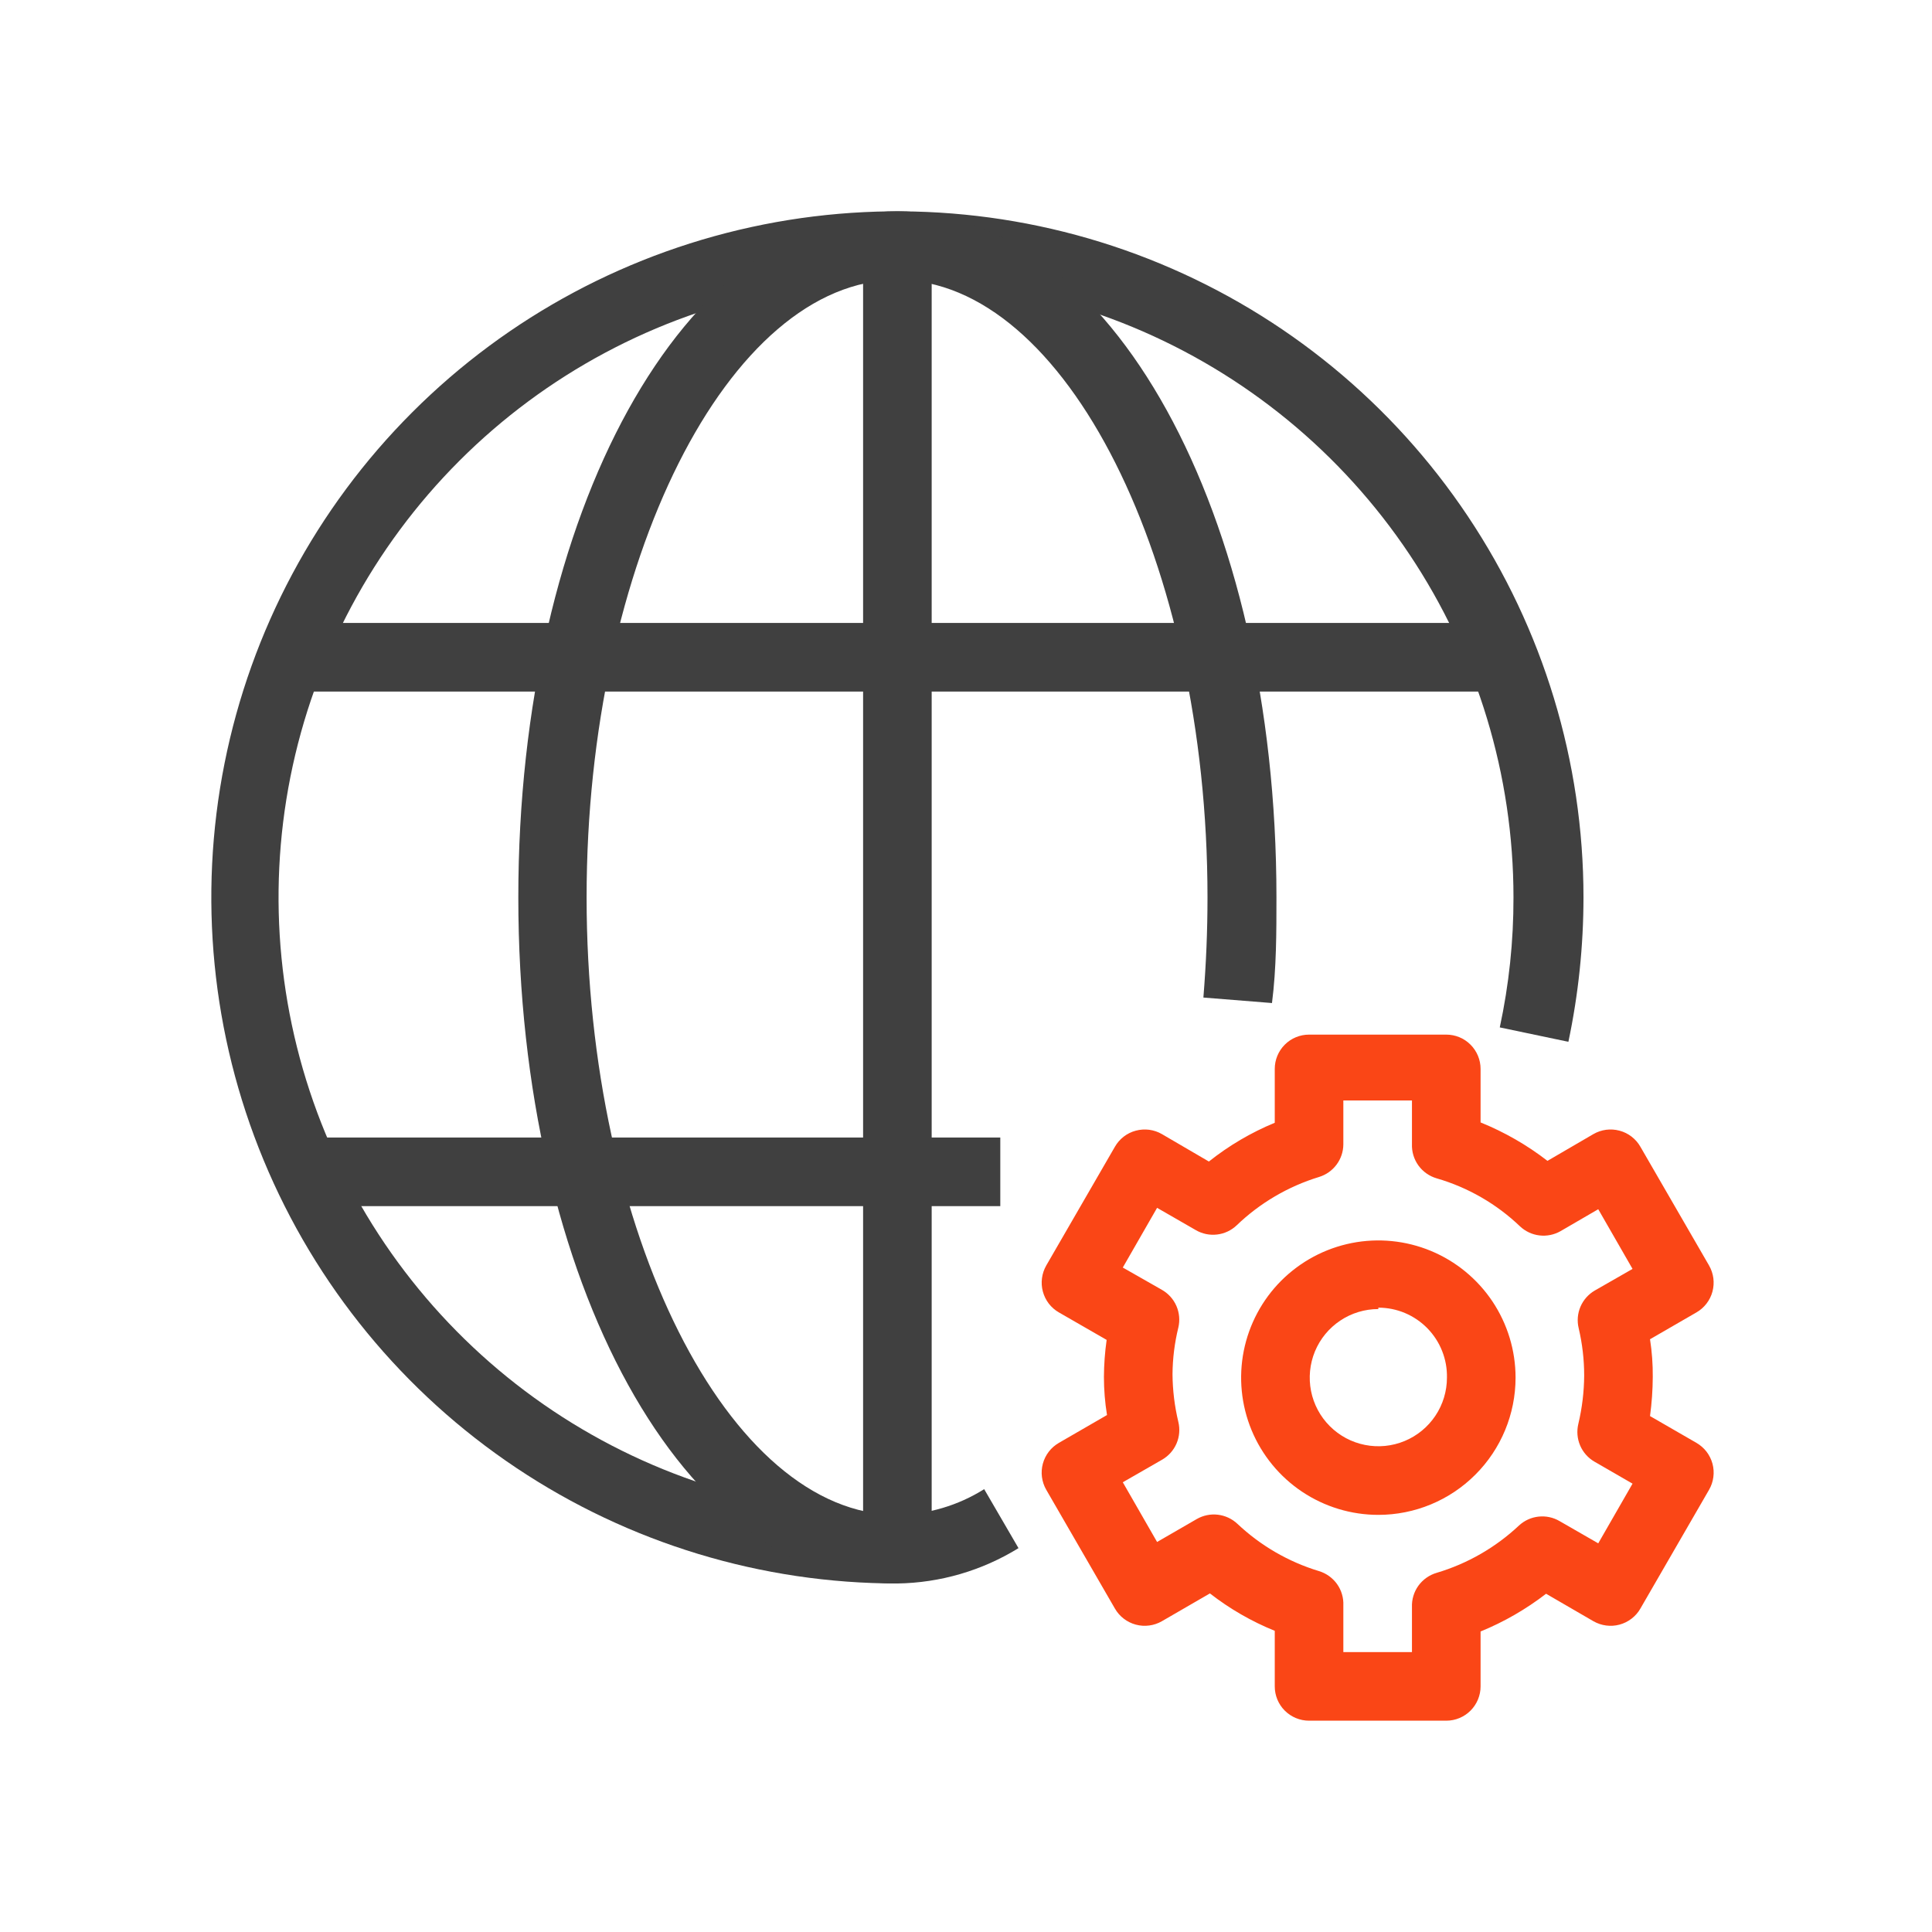 <svg width="64" height="64" viewBox="0 0 64 64" fill="none" xmlns="http://www.w3.org/2000/svg">
<path d="M29.727 52.455C25.232 52.455 20.838 51.122 17.101 48.624C13.363 46.127 10.45 42.578 8.73 38.425C7.01 34.272 6.56 29.702 7.437 25.293C8.314 20.885 10.478 16.835 13.657 13.657C16.835 10.478 20.885 8.314 25.293 7.437C29.702 6.56 34.272 7.01 38.425 8.73C42.578 10.45 46.127 13.363 48.624 17.101C51.122 20.838 52.455 25.232 52.455 29.727C52.454 31.335 52.287 32.938 51.955 34.511L49.682 34.034C49.987 32.619 50.139 31.175 50.136 29.727C50.136 25.682 48.937 21.727 46.689 18.363C44.442 15 41.247 12.378 37.51 10.83C33.772 9.282 29.659 8.877 25.691 9.666C21.724 10.455 18.079 12.403 15.218 15.264C12.358 18.124 10.41 21.769 9.62 25.737C8.831 29.705 9.236 33.817 10.784 37.555C12.332 41.292 14.954 44.487 18.318 46.735C21.682 48.982 25.636 50.182 29.682 50.182L29.727 52.455Z" fill="#404040"/>
<path d="M29.727 52.455C22.682 52.455 17.17 42.477 17.17 29.727C17.17 16.977 22.682 7 29.727 7C36.773 7 42.284 16.989 42.284 29.727C42.284 30.864 42.284 32.08 42.136 33.227L39.864 33.045C39.955 31.909 40 30.841 40 29.727C40 18.636 35.295 9.273 29.716 9.273C24.136 9.273 19.432 18.636 19.432 29.727C19.432 40.818 24.136 50.182 29.716 50.182C30.738 50.169 31.737 49.874 32.602 49.33L33.739 51.284C32.532 52.029 31.145 52.434 29.727 52.455Z" fill="#404040"/>
<path d="M50.182 20.636H9.272V22.909H50.182V20.636Z" fill="#404040"/>
<path d="M33.136 37.682H10.409V39.955H33.136V37.682Z" fill="#404040"/>
<path d="M30.863 8.136H28.591V51.318H30.863V8.136Z" fill="#404040"/>
<path d="M45.659 50.182C44.76 50.182 43.881 49.915 43.134 49.416C42.386 48.916 41.804 48.206 41.46 47.376C41.116 46.545 41.026 45.631 41.201 44.75C41.377 43.868 41.809 43.058 42.445 42.422C43.081 41.787 43.891 41.354 44.773 41.178C45.654 41.003 46.568 41.093 47.399 41.437C48.229 41.781 48.939 42.364 49.439 43.111C49.938 43.859 50.205 44.737 50.205 45.636C50.205 46.842 49.726 47.998 48.873 48.85C48.021 49.703 46.865 50.182 45.659 50.182ZM45.659 43.364C45.21 43.364 44.77 43.497 44.397 43.747C44.023 43.996 43.731 44.351 43.559 44.767C43.388 45.182 43.343 45.639 43.43 46.08C43.518 46.521 43.734 46.926 44.052 47.243C44.37 47.561 44.775 47.778 45.216 47.865C45.657 47.953 46.114 47.908 46.529 47.736C46.944 47.564 47.299 47.273 47.549 46.899C47.799 46.525 47.932 46.086 47.932 45.636C47.938 45.334 47.884 45.034 47.772 44.753C47.661 44.472 47.494 44.216 47.283 44C47.071 43.784 46.818 43.612 46.54 43.495C46.261 43.378 45.962 43.318 45.659 43.318V43.364Z" fill="#FA4616"/>
<path d="M47.909 57H43.364C43.063 57 42.773 56.88 42.56 56.667C42.347 56.454 42.228 56.165 42.228 55.864V54.023C41.458 53.711 40.735 53.294 40.08 52.784L38.489 53.705C38.36 53.779 38.217 53.828 38.069 53.847C37.92 53.867 37.77 53.857 37.625 53.818C37.48 53.779 37.344 53.712 37.225 53.62C37.106 53.529 37.007 53.415 36.932 53.284L34.659 49.352C34.584 49.223 34.536 49.079 34.516 48.931C34.496 48.782 34.507 48.631 34.546 48.486C34.585 48.342 34.652 48.206 34.744 48.087C34.835 47.969 34.95 47.87 35.08 47.795L36.671 46.875C36.603 46.458 36.569 46.036 36.569 45.614C36.571 45.203 36.601 44.793 36.659 44.386L35.08 43.477C34.95 43.403 34.835 43.303 34.743 43.184C34.652 43.065 34.585 42.929 34.546 42.784C34.507 42.64 34.497 42.489 34.517 42.341C34.536 42.193 34.585 42.05 34.659 41.92L36.932 37.989C37.007 37.858 37.106 37.744 37.225 37.652C37.344 37.56 37.48 37.493 37.625 37.455C37.77 37.416 37.92 37.406 38.069 37.425C38.217 37.445 38.36 37.493 38.489 37.568L40.046 38.477C40.709 37.949 41.444 37.517 42.228 37.193V35.409C42.228 35.108 42.347 34.819 42.56 34.606C42.773 34.392 43.063 34.273 43.364 34.273H47.909C48.211 34.273 48.5 34.392 48.713 34.606C48.926 34.819 49.046 35.108 49.046 35.409V37.182C49.839 37.503 50.585 37.931 51.262 38.455L52.784 37.568C52.914 37.493 53.057 37.445 53.205 37.425C53.353 37.406 53.504 37.416 53.648 37.455C53.793 37.493 53.929 37.56 54.048 37.652C54.167 37.744 54.267 37.858 54.341 37.989L56.614 41.92C56.689 42.05 56.737 42.193 56.757 42.341C56.776 42.489 56.766 42.64 56.728 42.784C56.689 42.929 56.622 43.065 56.53 43.184C56.438 43.303 56.324 43.403 56.194 43.477L54.659 44.364C54.723 44.777 54.754 45.195 54.75 45.614C54.748 46.047 54.717 46.48 54.659 46.909L56.194 47.795C56.324 47.87 56.438 47.969 56.53 48.087C56.621 48.206 56.689 48.342 56.728 48.486C56.767 48.631 56.777 48.782 56.757 48.931C56.738 49.079 56.689 49.223 56.614 49.352L54.341 53.284C54.267 53.415 54.167 53.529 54.048 53.62C53.929 53.712 53.793 53.779 53.648 53.818C53.504 53.857 53.353 53.867 53.205 53.847C53.057 53.828 52.914 53.779 52.784 53.705L51.216 52.795C50.552 53.307 49.822 53.728 49.046 54.045V55.864C49.046 56.165 48.926 56.454 48.713 56.667C48.5 56.88 48.211 57 47.909 57V57ZM44.5 54.727H46.773V53.239C46.763 52.985 46.838 52.735 46.986 52.529C47.135 52.324 47.348 52.173 47.591 52.102C48.61 51.799 49.544 51.262 50.319 50.534C50.497 50.37 50.723 50.266 50.965 50.24C51.206 50.213 51.449 50.264 51.659 50.386L52.944 51.125L54.08 49.148L52.819 48.42C52.607 48.297 52.44 48.109 52.344 47.884C52.248 47.659 52.227 47.409 52.284 47.17C52.409 46.645 52.474 46.108 52.478 45.568C52.478 45.04 52.417 44.514 52.296 44C52.238 43.762 52.259 43.512 52.355 43.286C52.452 43.061 52.618 42.873 52.83 42.75L54.08 42.034L52.944 40.057L51.694 40.784C51.482 40.904 51.238 40.954 50.997 40.925C50.755 40.897 50.53 40.791 50.353 40.625C49.574 39.88 48.626 39.334 47.591 39.034C47.348 38.963 47.135 38.813 46.986 38.607C46.838 38.401 46.763 38.151 46.773 37.898V36.455H44.5V37.909C44.499 38.152 44.419 38.387 44.274 38.581C44.129 38.776 43.926 38.918 43.694 38.989C42.671 39.302 41.737 39.85 40.966 40.591C40.788 40.76 40.56 40.867 40.317 40.895C40.073 40.924 39.826 40.873 39.614 40.75L38.33 40.011L37.194 41.989L38.489 42.727C38.703 42.849 38.872 43.036 38.97 43.261C39.068 43.487 39.091 43.738 39.034 43.977C38.91 44.483 38.845 45.002 38.841 45.523C38.845 46.055 38.91 46.585 39.034 47.102C39.092 47.34 39.071 47.591 38.975 47.816C38.879 48.041 38.712 48.229 38.5 48.352L37.194 49.102L38.33 51.08L39.648 50.318C39.859 50.198 40.103 50.148 40.345 50.177C40.586 50.206 40.812 50.311 40.989 50.477C41.757 51.202 42.683 51.739 43.694 52.045C43.935 52.118 44.145 52.27 44.292 52.475C44.438 52.681 44.511 52.93 44.5 53.182V54.727Z" fill="#FA4616"/>
</svg>
